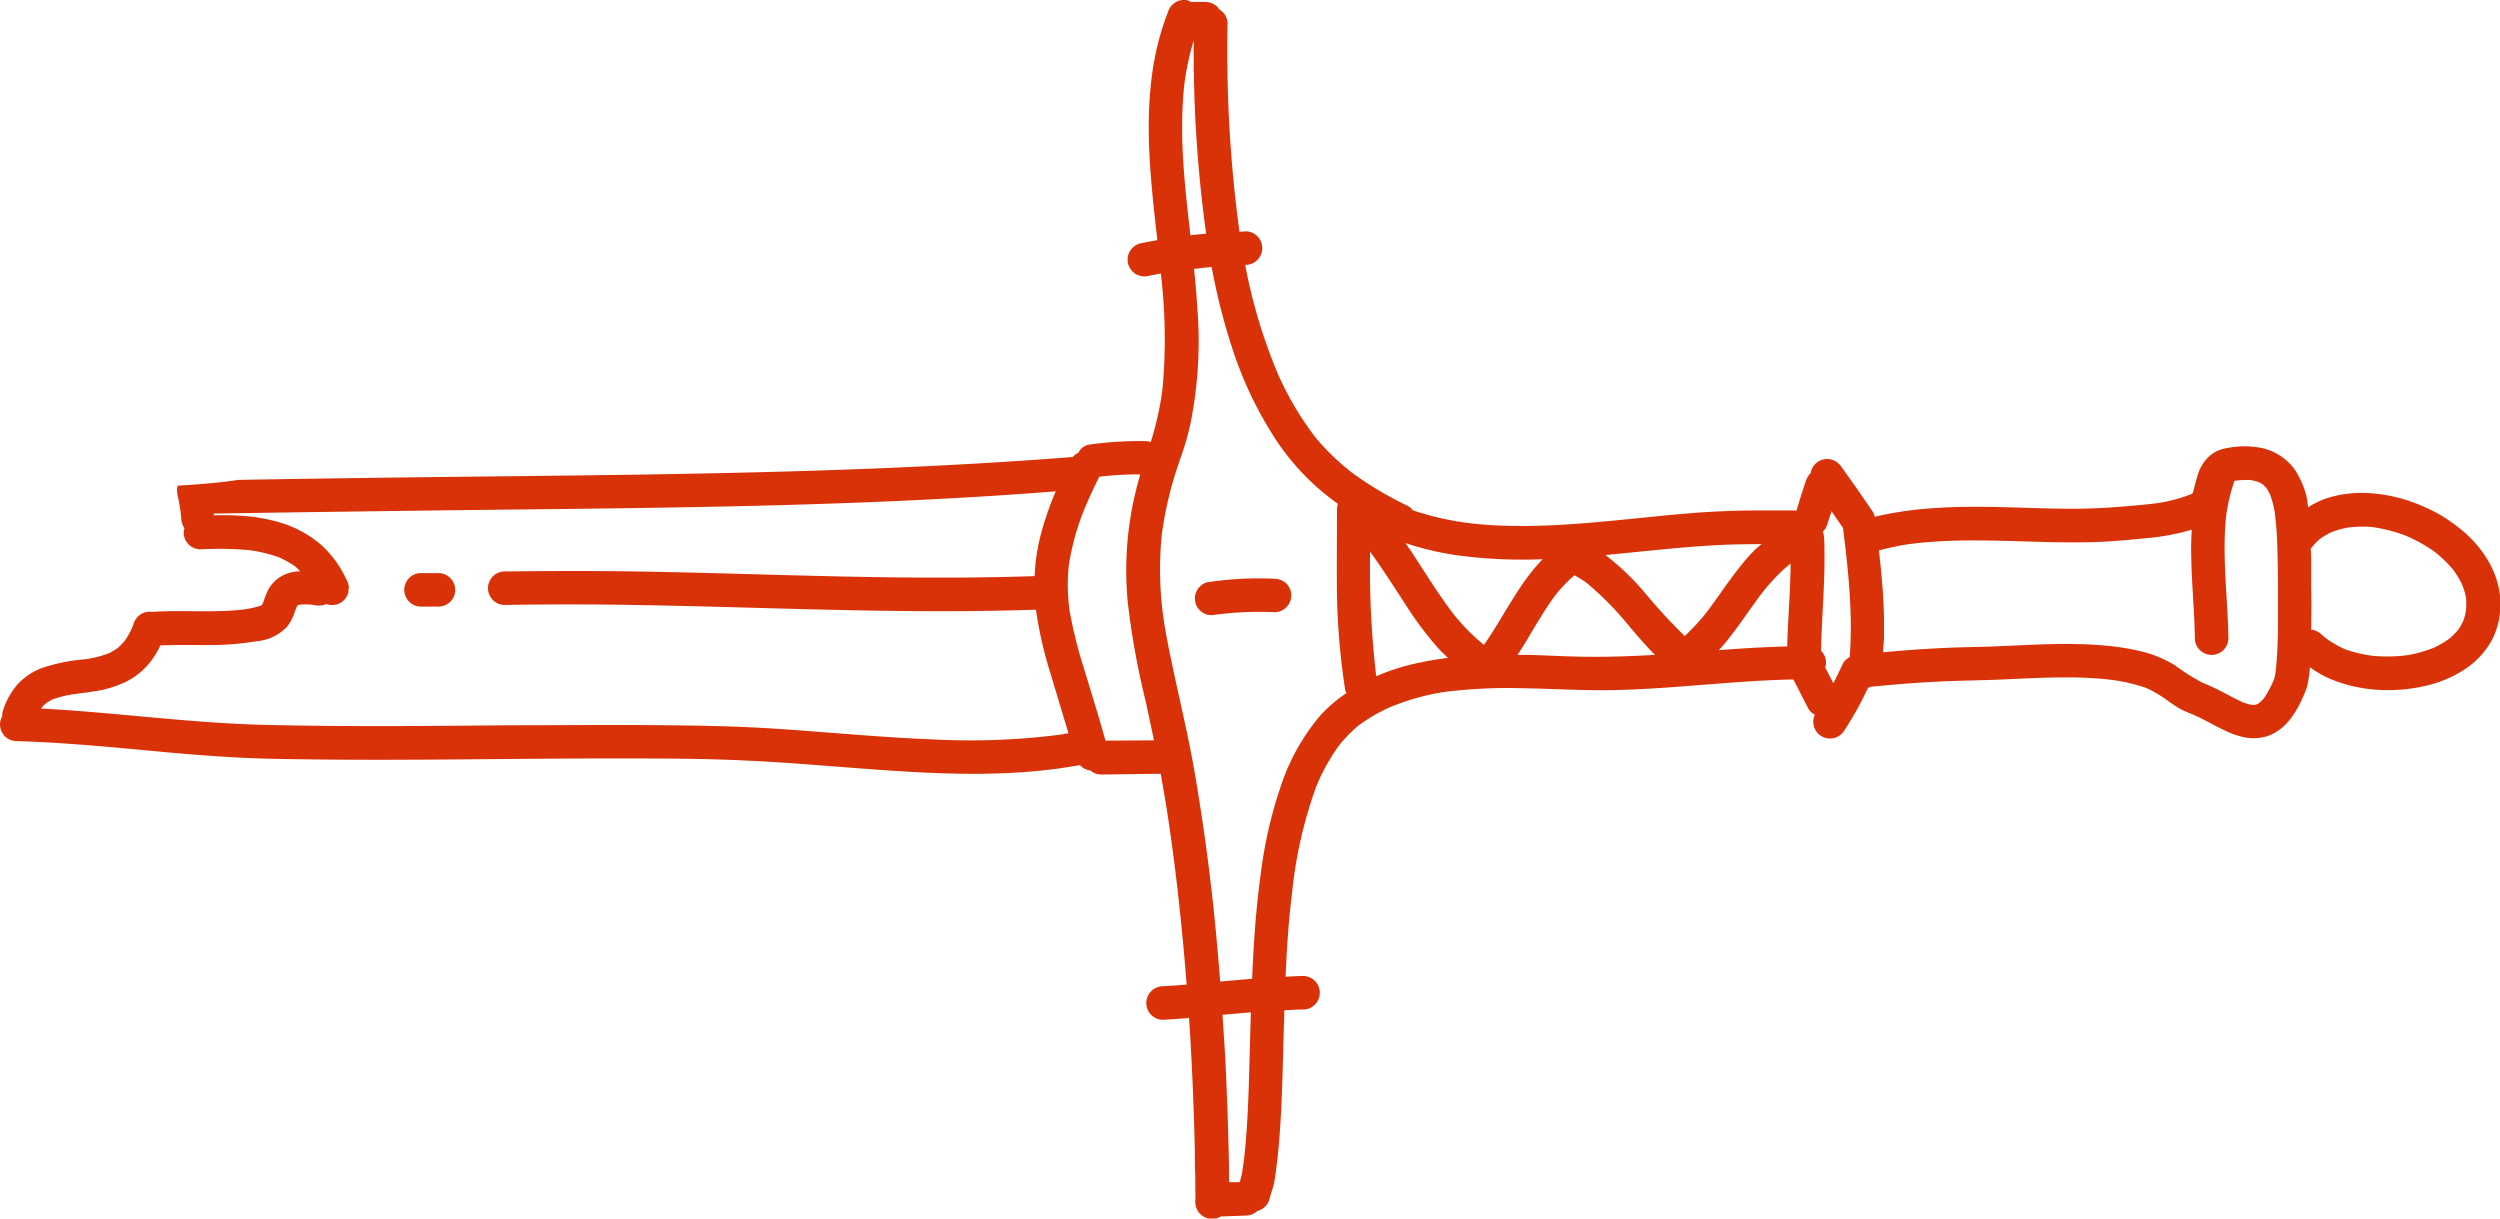 <svg xmlns="http://www.w3.org/2000/svg" viewBox="0 0 382.87 186.62"><defs><style>.cls-1{fill:#D93208;}</style></defs><g id="Layer_2" data-name="Layer 2"><g id="_ÎÓÈ_1" data-name="—ÎÓÈ_1"><path class="cls-1" d="M178.94,125.33v.09h0A.28.28,0,0,0,178.94,125.33Z"/><path class="cls-1" d="M69.72,90.3a2.59,2.59,0,0,0-2.6-2.53l-2.83,0a2.57,2.57,0,0,0,.08,5.13l2.83,0A2.58,2.58,0,0,0,69.72,90.3Z"/><path class="cls-1" d="M190.88,186.16a2.51,2.51,0,0,0,1.67-.7,2.57,2.57,0,0,0,1.86-1.8c.15-.62.37-1.23.56-1.85a9.25,9.25,0,0,0,.28-1.39c.15-.93.26-1.87.37-2.8.19-1.63.32-3.26.43-4.9.26-3.83.36-7.67.46-11.5q.09-3.25.19-6.5c1-.05,2-.11,3.05-.12a2.57,2.57,0,0,0-.08-5.13c-.93,0-1.86.07-2.79.11.19-4.3.46-8.59,1-12.87a67.21,67.21,0,0,1,3.73-16.33,30.85,30.85,0,0,1,3.3-6,21.18,21.18,0,0,1,3.07-3.21,25.5,25.5,0,0,1,4.7-2.78A35.93,35.93,0,0,1,221,106a78.07,78.07,0,0,1,12.13-.6c4.34.06,8.67.35,13,.3,9.53-.1,19-1.46,28.52-1.64.77,1.48,1.54,3,2.29,4.46a2.29,2.29,0,0,0,1,.93A2.57,2.57,0,0,0,281,113a2.67,2.67,0,0,0,1.51-1.21,51.43,51.43,0,0,0,3.57-6.46,2.52,2.52,0,0,0,.58-.21,1.75,1.75,0,0,0,.51,0q5-.51,10-.75c3-.15,6-.16,9-.29,5.62-.23,11.27-.63,16.88,0a26,26,0,0,1,5.71,1.31,19.61,19.61,0,0,1,3.34,2c.53.38,1.06.75,1.62,1.08a14.2,14.2,0,0,0,1.95.88c1.74.74,3.36,1.73,5.07,2.53a13.19,13.19,0,0,0,2.8,1,7.41,7.41,0,0,0,3.44-.06,7.15,7.15,0,0,0,2.91-1.73,9.46,9.46,0,0,0,1.25-1.51,14.1,14.1,0,0,0,1.17-2,21.78,21.78,0,0,0,.93-2.17,3.79,3.79,0,0,0,.17-.64,20.75,20.75,0,0,0,.35-2.58,18.87,18.87,0,0,0,1.7,1.09,17.6,17.6,0,0,0,3.07,1.31,23.08,23.08,0,0,0,6.39,1.09,25.26,25.26,0,0,0,6.6-.66,18.19,18.19,0,0,0,5.79-2.41,12.67,12.67,0,0,0,4.29-4.53,11.48,11.48,0,0,0,1.32-5.63q0-.39,0-.78c-.35-4.42-3-8.27-6.47-10.94a25.5,25.5,0,0,0-3.08-2.07,27.91,27.91,0,0,0-3.42-1.58,23.77,23.77,0,0,0-7.11-1.56,17.46,17.46,0,0,0-3.15.08,16,16,0,0,0-3.61.8,13.86,13.86,0,0,0-2.59,1.28c-.09-.56-.14-1.12-.26-1.67A13.32,13.32,0,0,0,352,72.85a7.91,7.91,0,0,0-2-2.47,8.58,8.58,0,0,0-3.36-1.71,12.1,12.1,0,0,0-2-.28,11.29,11.29,0,0,0-1.84,0,16.5,16.5,0,0,0-2.34.35,5.19,5.19,0,0,0-2.16,1.17A6.58,6.58,0,0,0,336.5,73c-.26.79-.4,1.62-.66,2.41l-.1.18-.19.1a23.64,23.64,0,0,1-5,1.34c-1.66.23-3.33.37-5,.51-1.92.16-3.84.29-5.76.34-3.83.1-7.66-.06-11.49-.17-7.08-.2-14.28-.23-21.19,1.44a2.18,2.18,0,0,0-.32-.81c-1.55-2.29-3.14-4.56-4.75-6.8a2.77,2.77,0,0,0-1.55-1.16,2.64,2.64,0,0,0-2,.29,2.6,2.6,0,0,0-1.15,1.56.86.86,0,0,0,0,.17,3.25,3.25,0,0,0-.74,1.16c-.53,1.53-1,3.07-1.47,4.62-2,0-4.11,0-6.16,0s-4.24.06-6.36.17c-4.09.21-8.17.65-12.25,1.06-8.33.83-16.76,1.66-25.12.74a45.05,45.05,0,0,1-8.88-2,2.06,2.06,0,0,0-.78-.68,54.9,54.9,0,0,1-8.23-4.86A35.71,35.71,0,0,1,201.47,67a47.6,47.6,0,0,1-5.77-9.75,81.62,81.62,0,0,1-5-16.69h.24a2.57,2.57,0,0,0-.08-5.13l-1.06.06a.68.68,0,0,0,0-.14A206.36,206.36,0,0,1,188,3.58a2.53,2.53,0,0,0-1.32-2.17,2.65,2.65,0,0,0-.26-.39A2.73,2.73,0,0,0,184.55.3c-.7,0-1.4,0-2.1,0h-.09A2.53,2.53,0,0,0,182,.08a2.59,2.59,0,0,0-2,.29l-.51.41a2.69,2.69,0,0,0-.64,1.14c-3.55,9.05-3.24,18.92-2.3,28.42.21,2.14.46,4.29.7,6.44-.9.16-1.8.32-2.69.51A2.57,2.57,0,0,0,174,42a2.68,2.68,0,0,0,2,.23c.59-.13,1.19-.23,1.78-.34a84.18,84.18,0,0,1,.26,17.6,46.05,46.05,0,0,1-1.74,8l-.08.21a3.13,3.13,0,0,0-.69-.14,55.12,55.12,0,0,0-8.22.46l-.68.1a2.44,2.44,0,0,0-1.12.68,2.48,2.48,0,0,0-.36.55,2.29,2.29,0,0,0-.87.64C133.57,72.4,102.75,72.66,72,73q-17.73.19-35.47.49c-1.81.28-3.63.46-5.45.62-1.29.1-2.58.2-3.88.26a3.13,3.13,0,0,0,0,1.46c.14.62.25,1.24.36,1.87s.14,1.14.19,1.72a2.89,2.89,0,0,0,.51,1.48,2.34,2.34,0,0,0-.13.7,2.58,2.58,0,0,0,2.61,2.53,51.54,51.54,0,0,1,7.35.12,21.36,21.36,0,0,1,4.61,1.1,14.89,14.89,0,0,1,2.5,1.39c.29.23.53.52.8.77-.14,0-.28,0-.41,0a5.81,5.81,0,0,0-2.91,1,5.48,5.48,0,0,0-1.7,2,18.54,18.54,0,0,0-.67,1.75l-.21.4,0,0-.13.08a15.59,15.59,0,0,1-2.36.56c-4.69.61-9.45.09-14.17.4a1.42,1.42,0,0,0-.22,0,2.64,2.64,0,0,0-1.56.31A2.79,2.79,0,0,0,20.4,95.7l-.1.27a12,12,0,0,1-1.13,2.08,9.84,9.84,0,0,1-1.09,1.15,10,10,0,0,1-1.44.86,16.48,16.48,0,0,1-3.53.9,27.61,27.61,0,0,0-6.76,1.37,10.06,10.06,0,0,0-3.48,2.28,11.07,11.07,0,0,0-2.44,4.31,1.94,1.94,0,0,0-.08.76,2.54,2.54,0,0,0,2.26,3.82c7.65.23,15.28,1,22.91,1.71,3.81.34,7.63.64,11.46.83s7.71.23,11.57.27c15.46.18,30.92-.18,46.38-.15,6.44,0,12.88,0,19.32.32,5.78.25,11.54.76,17.31,1.19,11.23.85,22.67,1.55,33.82-.5A2.59,2.59,0,0,0,167,118a2.5,2.5,0,0,0,1.65.62q4.55-.07,9.11-.12c.41,2.29.8,4.58,1.15,6.88,0-.15-.05-.31-.07-.46,0,.18.06.37.08.55a.51.51,0,0,1,0,.13l0-.13c1.26,8.41,2.15,16.85,2.81,25.32-1.27.1-2.53.2-3.8.26a2.57,2.57,0,0,0,.08,5.13c1.37-.06,2.73-.17,4.09-.28q.44,6.59.67,13.16c.1,2.5.17,5,.22,7.49,0,1.16,0,2.33.07,3.49,0,.58,0,1.16,0,1.74,0,.16,0,.32,0,.48a11.73,11.73,0,0,1,0,1.57c0,.1,0,.21,0,.32a2.57,2.57,0,0,0,3.9,2.15Zm52.48-85.58c-3.07,0-6.13-.21-9.19-.28l-1.77,0c.71-1.06,1.38-2.14,2-3.23,1.16-1.93,2.31-3.87,3.63-5.69a21.79,21.79,0,0,1,3.09-3.28c.63.36,1.26.73,1.85,1.15a48.74,48.74,0,0,1,6.77,6.93c1.15,1.34,2.3,2.67,3.53,3.93l.19.18C250.13,100.48,246.74,100.62,243.36,100.58Zm8.84-9.45A39.45,39.45,0,0,0,245.87,85c4.06-.38,8.12-.83,12.18-1.17,2.68-.23,5.36-.4,8-.46l3.73-.05c-.33.28-.66.56-1,.86A29.77,29.77,0,0,0,266.32,87c-1.65,2.07-3.11,4.28-4.68,6.41a32.4,32.4,0,0,1-3.63,4A83.28,83.28,0,0,1,252.2,91.13Zm-29-6.08a75,75,0,0,0,13.06.59c-3.68,3.75-6,8.86-9,13.13a31.73,31.73,0,0,1-4.51-4.54c-2.09-2.69-3.9-5.59-5.75-8.44-.57-.88-1.16-1.76-1.75-2.62A45.28,45.28,0,0,0,223.21,85.05ZM273.71,99c-3.5.09-7,.3-10.47.57.65-.71,1.27-1.46,1.86-2.22,1.48-1.92,2.83-3.94,4.27-5.89a29.63,29.63,0,0,1,4.49-4.87l.37-.27C274.19,90.52,273.82,94.74,273.71,99ZM216,93.74a55.49,55.49,0,0,0,4.2,5.47c.49.55,1,1,1.56,1.55a49.43,49.43,0,0,0-6.25,1.16,31.65,31.65,0,0,0-4.74,1.65,139.76,139.76,0,0,1-.94-19.08C212,87.49,214,90.67,216,93.74Zm147.44-13a22.55,22.55,0,0,1,5,1.3,23,23,0,0,1,4.39,2.45,18.7,18.7,0,0,1,2.77,2.64,13.59,13.59,0,0,1,1.45,2.36,11.14,11.14,0,0,1,.61,2,11.25,11.25,0,0,1,0,2,9.15,9.15,0,0,1-.4,1.56,9,9,0,0,1-.76,1.35,10.68,10.68,0,0,1-1.33,1.36,14.43,14.43,0,0,1-2.36,1.41,19.67,19.67,0,0,1-4.13,1.17,24,24,0,0,1-5.36.09,20.2,20.2,0,0,1-4.19-1,16.32,16.32,0,0,1-2.84-1.63c-.3-.24-.6-.49-.89-.75a2.7,2.7,0,0,0-1.45-.63c0-.05,0-.1,0-.15.05-2.24.05-4.48,0-6.72,0-1.09,0-2.17,0-3.26,0-.76,0-1.52-.07-2.29l.09-.07a10.08,10.08,0,0,1,1.35-1.42,11.08,11.08,0,0,1,1.72-1,13.45,13.45,0,0,1,2.55-.72A18.16,18.16,0,0,1,363.48,80.73Zm-18.72-7.21a7.87,7.87,0,0,1,1.16.29,5.71,5.71,0,0,1,.64.35c.19.17.37.35.54.53a7.42,7.42,0,0,1,.58,1,14.38,14.38,0,0,1,.73,2.74,50.15,50.15,0,0,1,.39,5.18c.06,1.85.09,3.7.11,5.54,0,2.41,0,4.82,0,7.23-.05,2.08-.11,4.17-.33,6.24a7.38,7.38,0,0,1-.3,1.47,16.44,16.44,0,0,1-1.46,2.75,8.74,8.74,0,0,1-.72.77l-.39.24a3.37,3.37,0,0,1-.34.09h-.48a8.65,8.65,0,0,1-1.32-.38c-1-.43-1.92-.94-2.86-1.44a35.54,35.54,0,0,0-3.49-1.62l.06,0a30,30,0,0,1-4.12-2.6,18,18,0,0,0-5.79-2.29,38.17,38.17,0,0,0-6.3-.85c-2.14-.16-4.29-.16-6.43-.13-4.1.07-8.19.38-12.3.45-4.64.08-9.28.37-13.9.81,0-.71.1-1.42.13-2.14,0-1,0-1.93,0-2.9s-.05-1.8-.09-2.7c-.12-2.63-.39-5.25-.69-7.87,1.41-.36,2.83-.68,4.26-.91,9.78-1.35,19.65,0,29.48-.39,2.3-.1,4.61-.31,6.91-.54a35,35,0,0,0,7.26-1.33c-.05,1-.09,1.93-.09,2.9,0,4.54.49,9.06.57,13.59a2.57,2.57,0,1,0,5.13-.08c-.11-6.2-1-12.41-.33-18.6a26.75,26.75,0,0,1,1.27-5.3l.05,0A13.61,13.61,0,0,1,344.76,73.52ZM282.28,80.9a1.08,1.08,0,0,0,0,.18c.81,6.48,1.49,13,1,19.56a2.33,2.33,0,0,0-1.06,1c-.44,1-.94,2-1.45,3-.41-.81-.83-1.62-1.25-2.43a2.38,2.38,0,0,0-.63-2.52c.1-5.11.6-10.2.52-15.31,0-.74,0-1.48-.08-2.22a2.66,2.66,0,0,0-.17-.74,2.64,2.64,0,0,0,.72-1.19c.19-.65.42-1.29.62-1.94C281.06,79.15,281.68,80,282.28,80.9Zm-100.9-68a42.76,42.76,0,0,1,1.44-6.74,202.45,202.45,0,0,0,1.9,29.63c-.8.08-1.61.14-2.41.24C181.43,28.34,180.54,20.64,181.38,12.91ZM169.3,113.43c-1-3.62-2.13-7.22-3.22-10.82a69.26,69.26,0,0,1-2.26-9,28.88,28.88,0,0,1-.15-6.89A37.71,37.71,0,0,1,166.06,78c.7-1.7,1.48-3.37,2.3-5a54.77,54.77,0,0,1,6.27-.35c-.34,1.18-.66,2.37-.92,3.57a51.31,51.31,0,0,0-1,16,122,122,0,0,0,2.74,15.16c.44,2,.86,4,1.28,6Zm-26.39-.19c-6.77-.26-13.52-.87-20.27-1.37-3.2-.24-6.39-.44-9.59-.57-3.74-.14-7.49-.19-11.24-.23-7.73-.09-15.47,0-23.21,0-12.67.11-25.35.25-38-.06-11.49-.27-22.88-1.9-34.34-2.5a7.31,7.31,0,0,1,.72-.75,8.27,8.27,0,0,1,1-.62,15.67,15.67,0,0,1,3.17-.8c1.26-.18,2.53-.33,3.78-.54a16.59,16.59,0,0,0,4-1.22,11,11,0,0,0,3.5-2.51,12.12,12.12,0,0,0,2.12-3.23c2.28-.09,4.57-.06,6.85-.05a44.89,44.89,0,0,0,7.94-.59A7.25,7.25,0,0,0,43.94,96a6,6,0,0,0,.91-1.52c.2-.48.37-1,.55-1.44a2.31,2.31,0,0,1,.18-.35,1.89,1.89,0,0,1,.34-.09,9.84,9.84,0,0,1,1.8,0l.5.08A2.84,2.84,0,0,0,50,92.5l.23.08a2.56,2.56,0,0,0,3.12-1.84c0-.23,0-.45.08-.68a2.54,2.54,0,0,0-.37-1.29,16.21,16.21,0,0,0-4-5.43,17.21,17.21,0,0,0-5.72-3.18A25.93,25.93,0,0,0,37,79c-1.41-.11-2.83-.11-4.26-.08l0-.27q22.2-.34,44.38-.6c15.42-.16,30.84-.33,46.25-.8,12.79-.39,25.57-1,38.32-2a46.84,46.84,0,0,0-2.48,7.36,30.39,30.39,0,0,0-.76,5.62c-13.39.46-26.79.16-40.18-.21-6.93-.19-13.86-.39-20.8-.5-6.78-.11-13.57-.08-20.36,0a2.57,2.57,0,0,0,.08,5.13q10-.17,19.91,0c6.93.11,13.86.31,20.79.5,13.58.37,27.18.69,40.76.22a61.58,61.58,0,0,0,2.23,9.76c.91,3.06,1.84,6.1,2.75,9.16-.46.08-.92.17-1.38.24A108.67,108.67,0,0,1,142.91,113.24ZM186,140.53q-1.12-11-3-22c-1.08-6.33-2.65-12.55-3.92-18.84-.31-1.52-.59-3-.83-4.57a53.6,53.6,0,0,1-.33-13.21,55.66,55.66,0,0,1,1.64-7.9c.43-1.53.94-3,1.46-4.53A40.82,40.82,0,0,0,182.29,65a63.79,63.79,0,0,0,1.08-17.82c-.12-2-.3-4-.51-6,.9-.09,1.8-.22,2.7-.29A95.79,95.79,0,0,0,188.61,53a58.64,58.64,0,0,0,6.93,14.56,37.55,37.55,0,0,0,7.17,7.93c.71.58,1.45,1.14,2.19,1.68a2.79,2.79,0,0,0-.14.71c0,4.54-.07,9.07,0,13.6A109.75,109.75,0,0,0,206,105.59a1.51,1.51,0,0,0,.22.55,21.74,21.74,0,0,0-4.08,3.51,32.5,32.5,0,0,0-6.07,11,67.53,67.53,0,0,0-3,13.25c-.73,5.32-1.09,10.66-1.31,16l-4.89.42C186.61,147.05,186.33,143.79,186,140.53Zm2.22,38.94c0-1.9-.07-3.79-.12-5.69q-.15-5.53-.42-11.05c-.12-2.44-.3-4.88-.46-7.31,1.45-.14,2.9-.26,4.35-.38-.09,2.84-.16,5.68-.24,8.51-.13,4.61-.28,9.23-.79,13.82-.07.59-.16,1.18-.25,1.77a11,11,0,0,1-.28,1.39,4.48,4.48,0,0,1-.16.52l-1.61,0C188.22,180.55,188.22,180,188.21,179.47Z"/><path class="cls-1" d="M195.23,93.76a2.58,2.58,0,0,0,2.53-2.61,2.63,2.63,0,0,0-.78-1.8,2.7,2.7,0,0,0-1.83-.72,52.48,52.48,0,0,0-9.62.45l-.68.1A2.57,2.57,0,0,0,183,91.69a2.55,2.55,0,0,0,.78,1.8,2.44,2.44,0,0,0,1.83.72A52.33,52.33,0,0,1,195.23,93.76Z"/></g></g></svg>